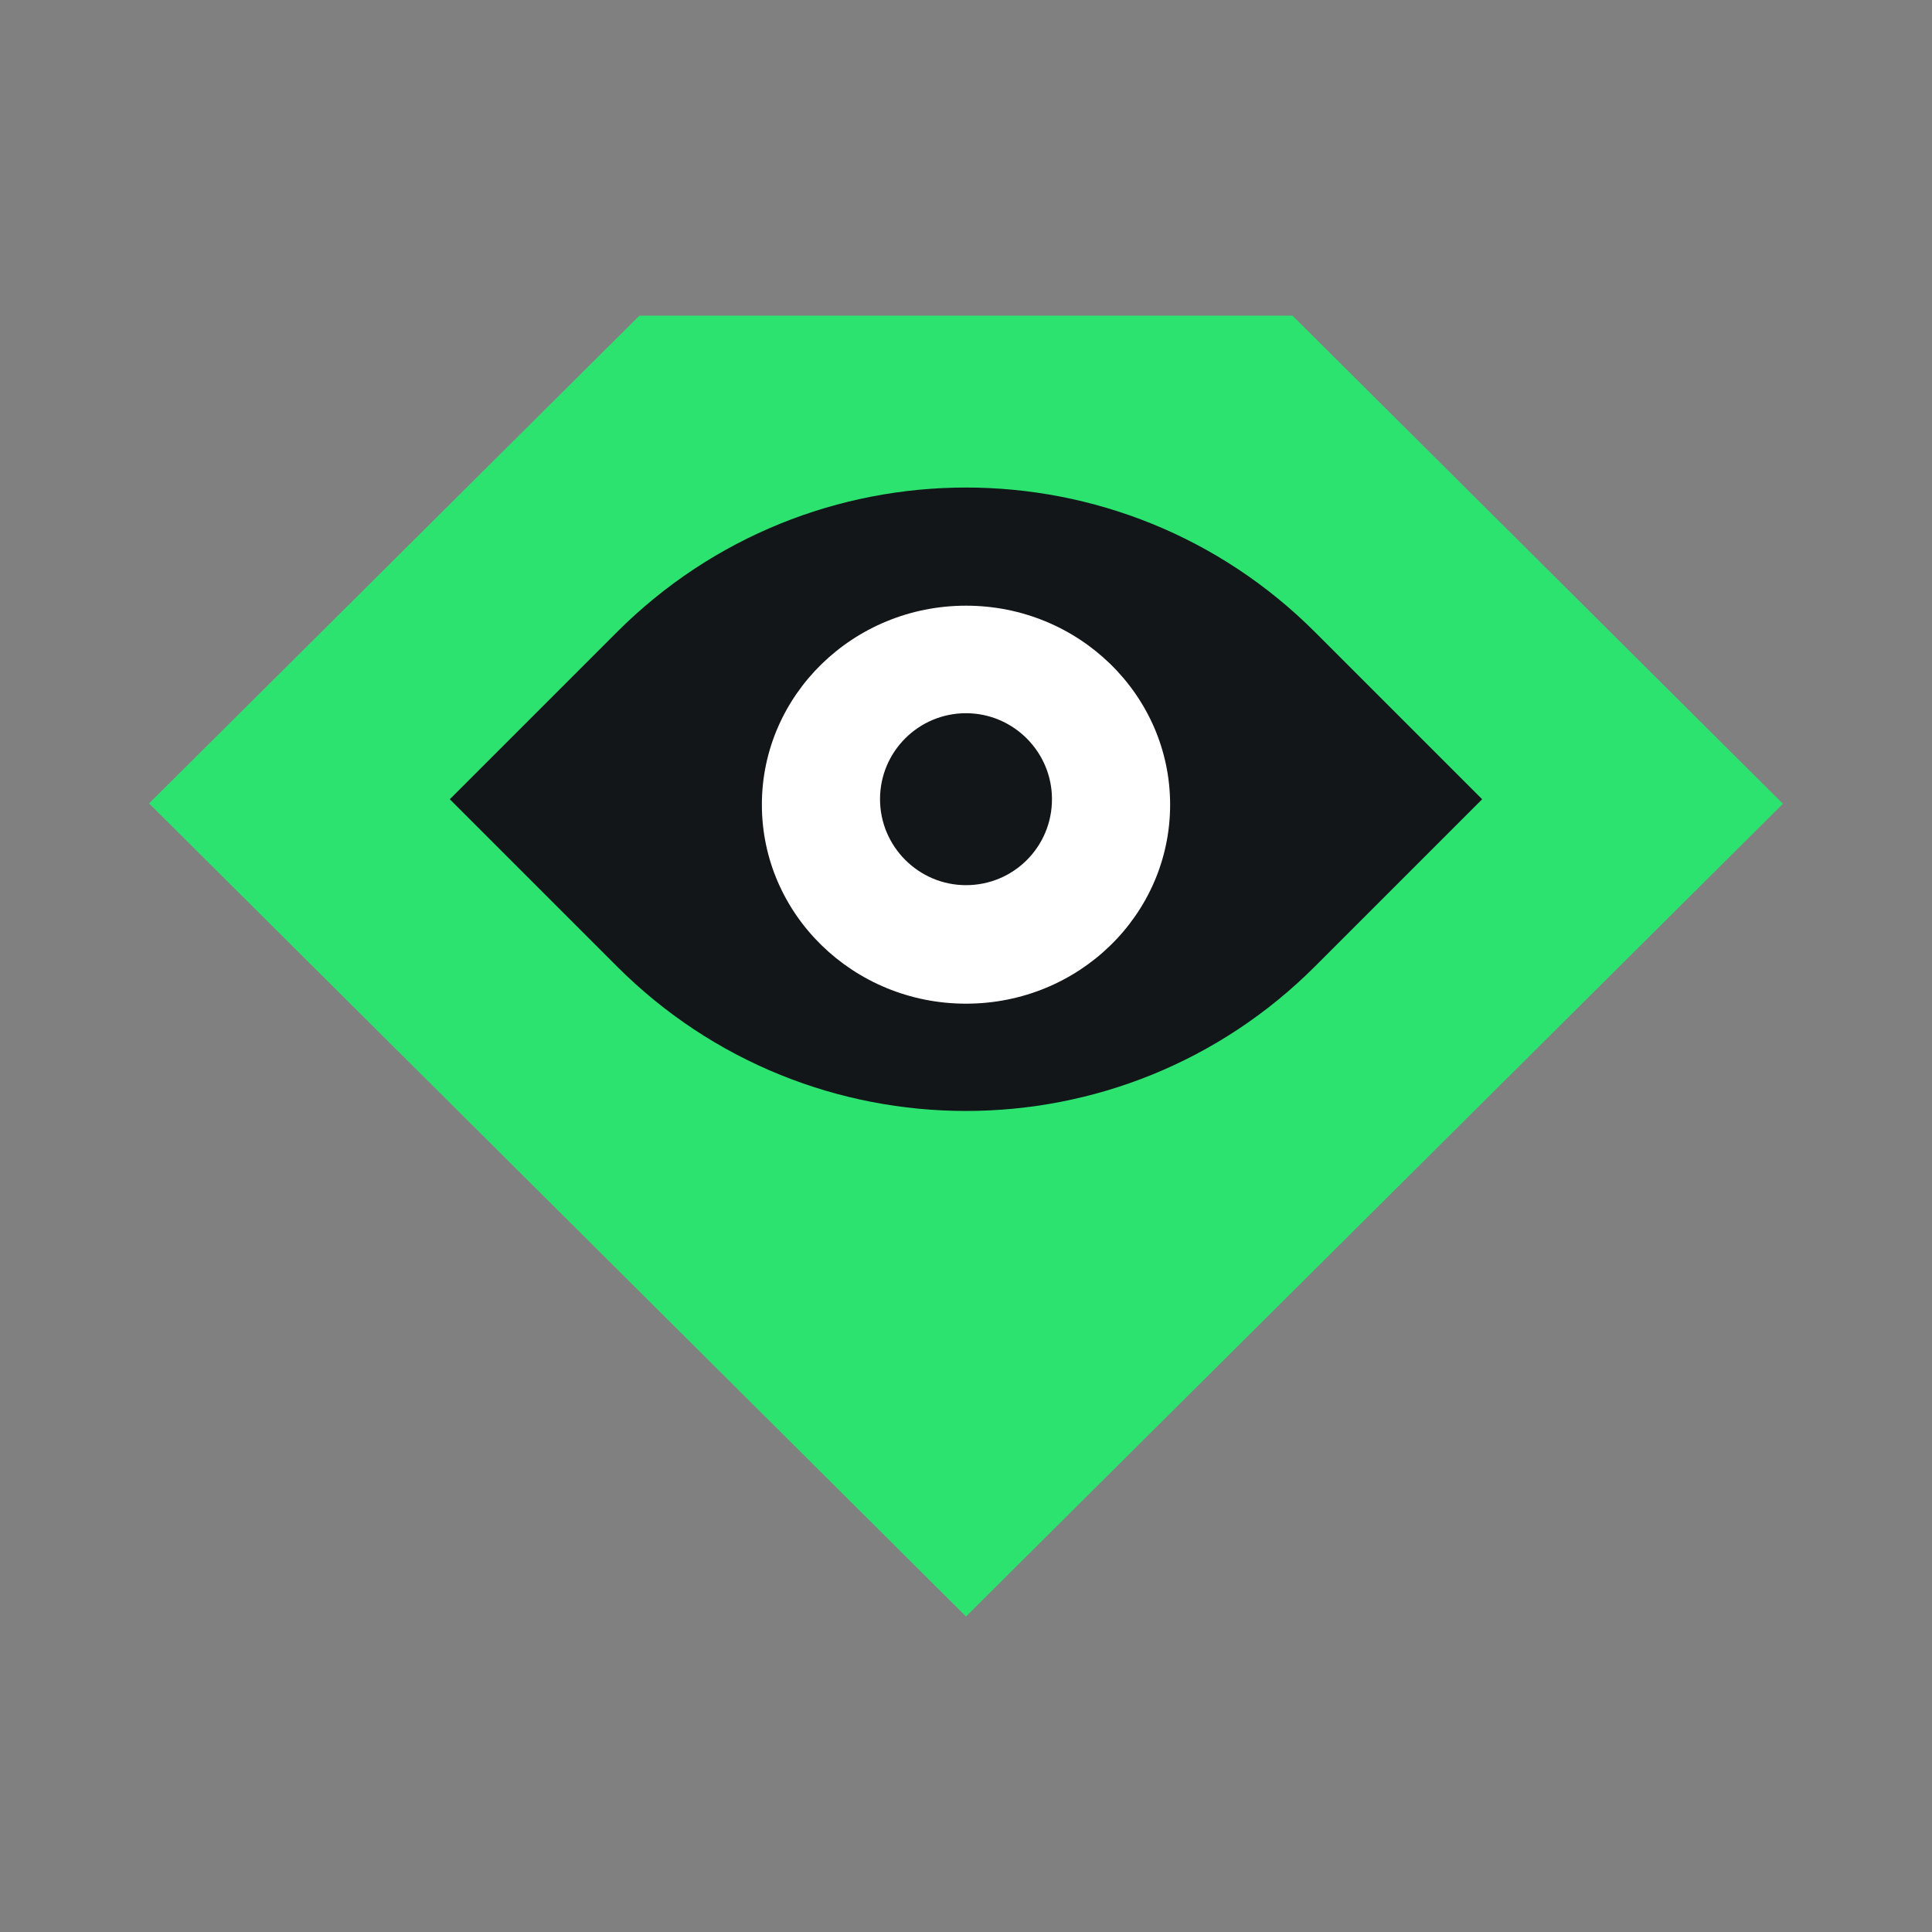 <svg version="1.1" xmlns="http://www.w3.org/2000/svg" width="32" height="32" viewBox="0 0 32 32">
  <rect x="0" y="0" width="32" height="32" fill="#808080" stroke="none"/>
  <title>looks</title>
  <path fill="#2de370" d="M10.592 5.227l-8.123 8.080 13.531 13.467 13.531-13.461-8.123-8.085h-10.816z"/>
  <path fill="#121619"
        d="M10.213 10.475c3.195-3.2 8.379-3.2 11.573 0l2.763 2.763-2.763 2.763c-3.195 3.2-8.379 3.2-11.573 0l-2.763-2.763 2.763-2.763z"/>
  <path fill="#fff"
        d="M16 16.624c-1.867 0-3.381-1.477-3.381-3.296s1.515-3.296 3.381-3.296 3.381 1.477 3.381 3.296-1.509 3.296-3.381 3.296z"/>
  <path fill="#121619"
        d="M16 14.661c-0.784 0-1.424-0.64-1.424-1.424 0-0.789 0.64-1.424 1.424-1.424s1.424 0.64 1.424 1.424c0 0.789-0.635 1.424-1.424 1.424z"/>
</svg>
